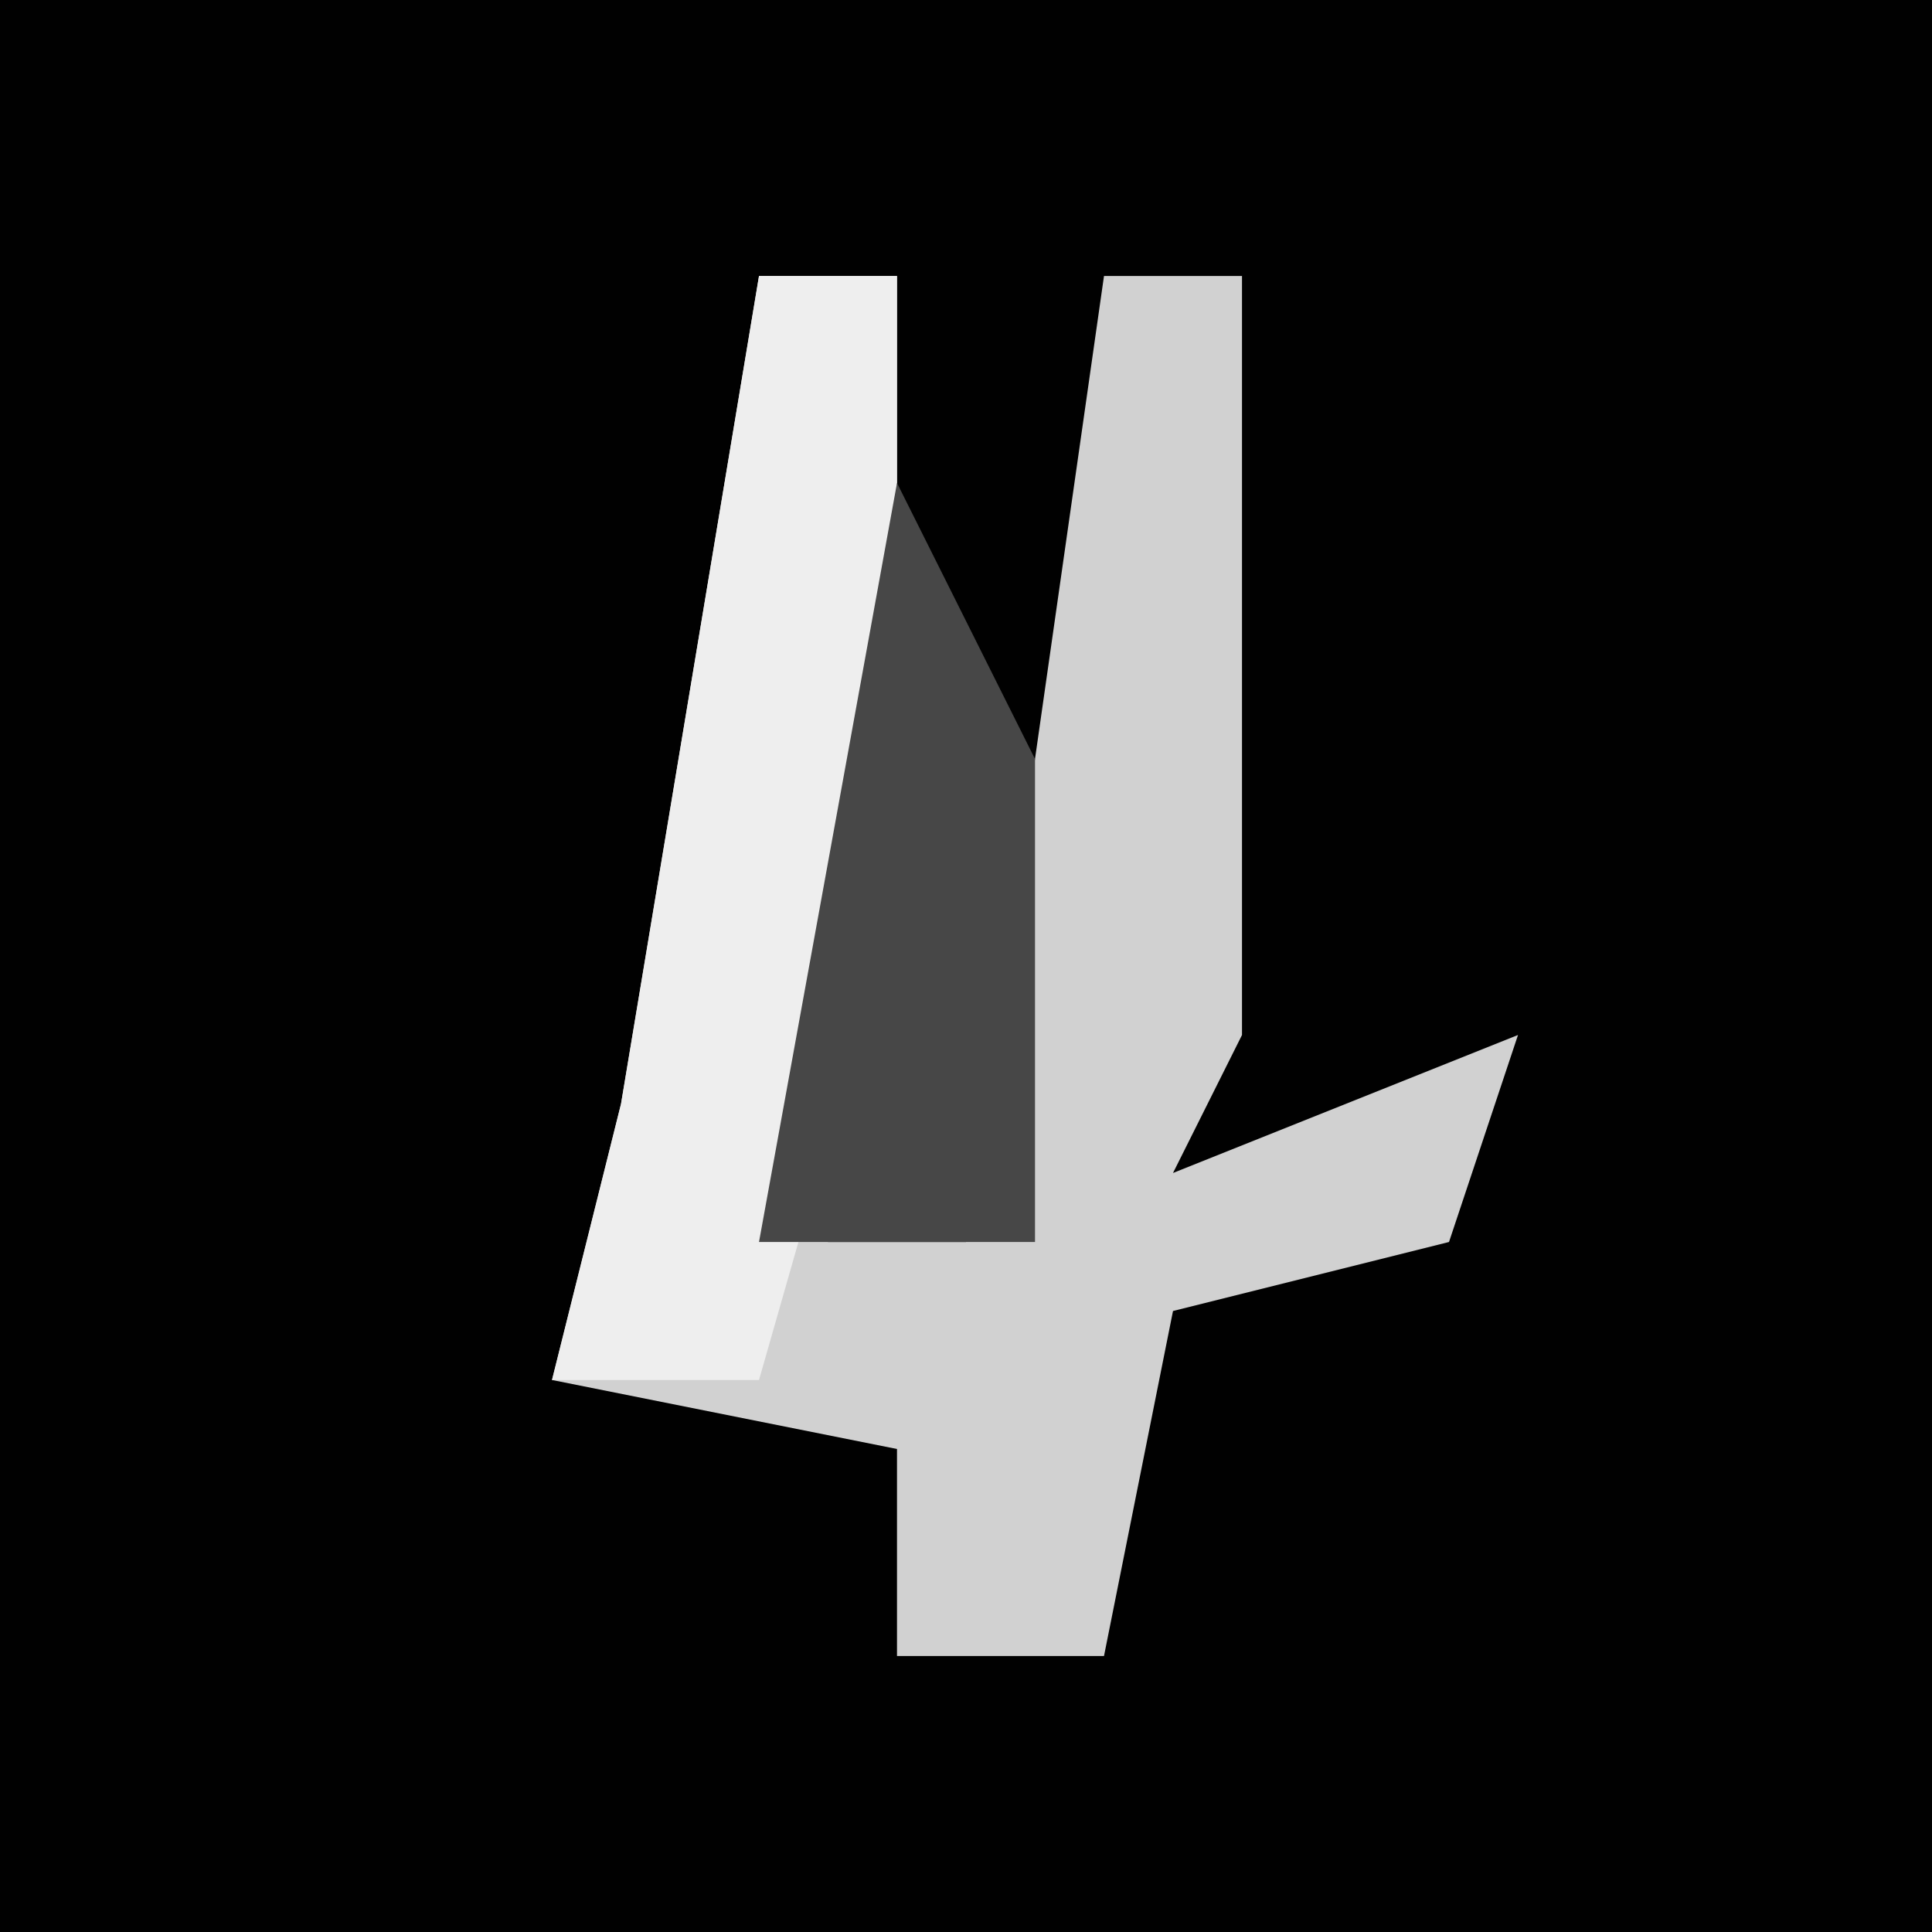 <?xml version="1.0" encoding="UTF-8"?>
<svg version="1.1" xmlns="http://www.w3.org/2000/svg" width="28" height="28">
<path d="M0,0 L28,0 L28,28 L0,28 Z " fill="#010101" transform="translate(0,0)"/>
<path d="M0,0 L2,0 L2,9 L1,14 L3,14 L5,0 L7,0 L7,11 L6,13 L11,11 L10,14 L6,15 L5,20 L2,20 L2,17 L-3,16 L-2,12 Z " fill="#D1D1D1" transform="translate(11,4)"/>
<path d="M0,0 L2,0 L2,9 L0,16 L-3,16 L-2,12 Z " fill="#EEEEEE" transform="translate(11,4)"/>
<path d="M0,0 L2,4 L2,11 L-2,11 Z " fill="#474747" transform="translate(13,7)"/>
</svg>

